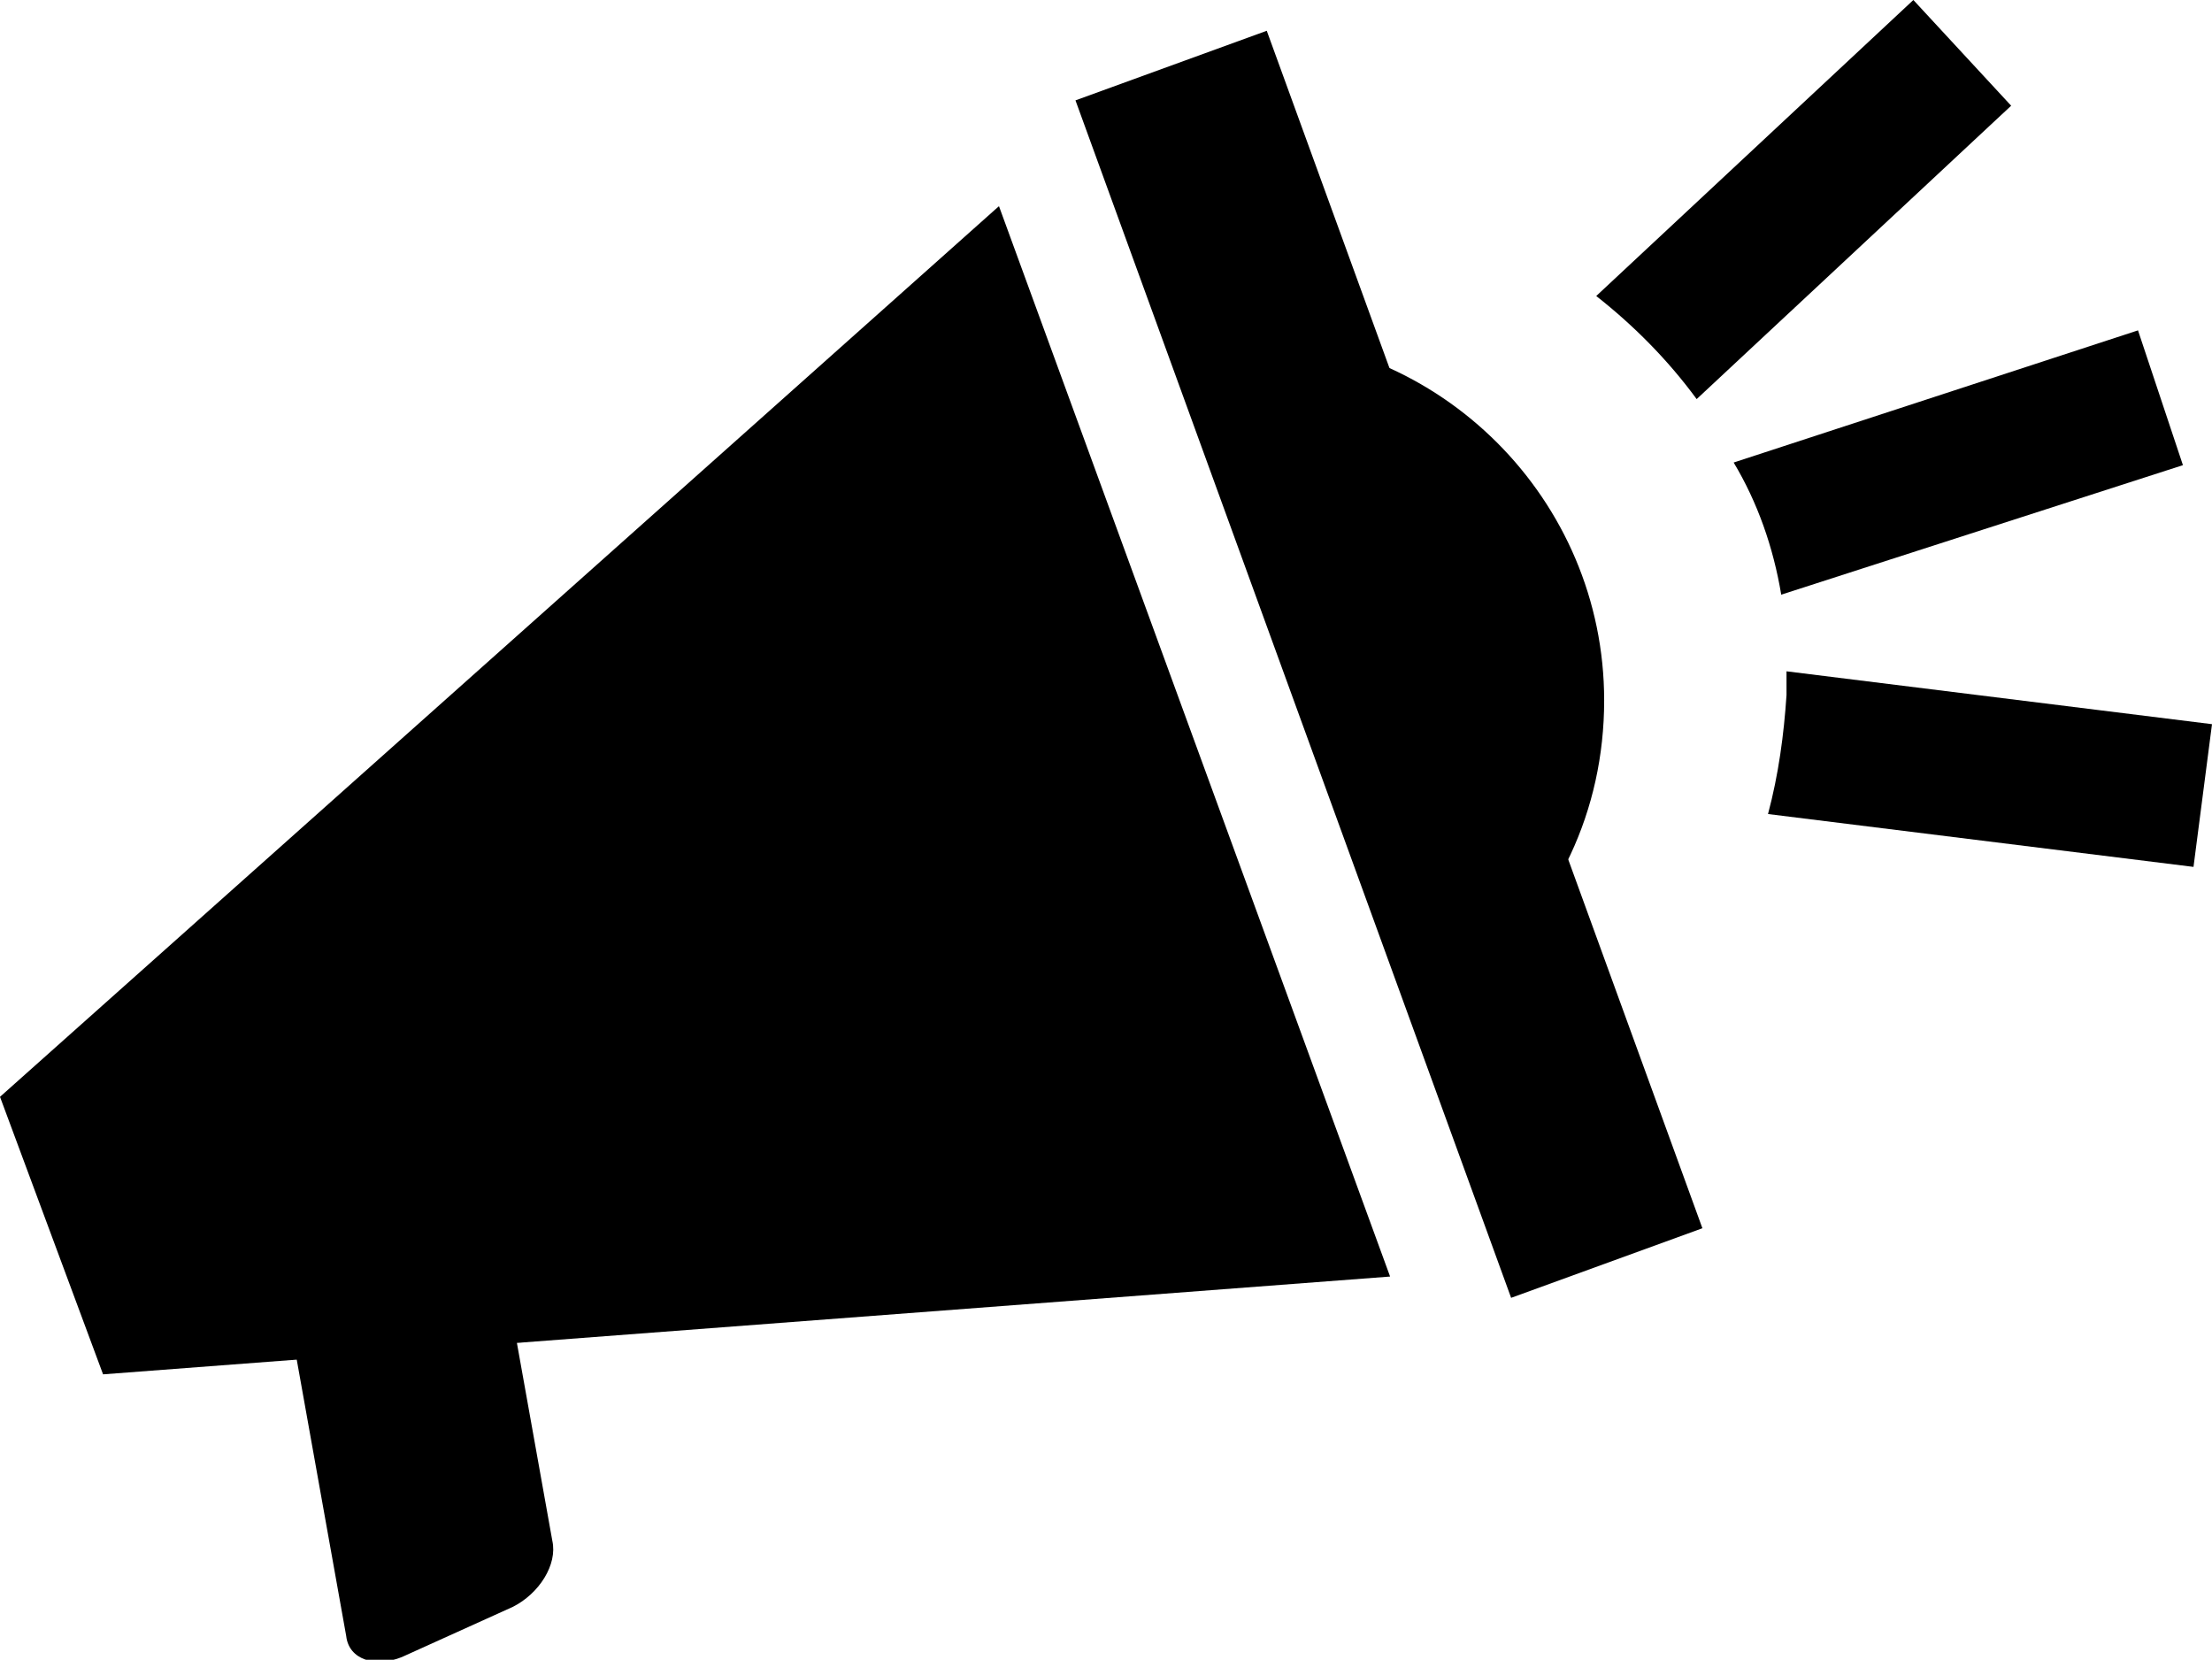 <?xml version="1.0" encoding="utf-8"?>
<!-- Generator: Adobe Illustrator 27.5.0, SVG Export Plug-In . SVG Version: 6.00 Build 0)  -->
<svg version="1.1" id="Layer_1" xmlns="http://www.w3.org/2000/svg" xmlns:xlink="http://www.w3.org/1999/xlink" x="0px" y="0px"
	 viewBox="0 0 83.7 62.8" style="enable-background:new 0 0 83.7 62.8;" xml:space="preserve">
<polygon points="3.9,52 52.6,48.3 37.8,7.8 0,41.5 "/>
<path d="M19.4,60.8l-4.2,1.9c-1,0.4-2,0.1-2.1-0.8l-2.9-16.2c-0.2-0.9,0.5-2,1.5-2.5l4.2-1.9c1-0.4,2-0.1,2.1,0.8l2.9,16.2
	C21.1,59.2,20.4,60.3,19.4,60.8z"/>
<rect x="48.7" y="1" transform="matrix(0.94 -0.342 0.342 0.94 -5.425 19.513)" width="7.7" height="48.2"/>
<path d="M60.7,26.5c0,4.2-1.8,7.9-4.8,10.4c-0.5,0.5-1.7,1.3-1.7,1.3l-9.5-25.3c0,0,1.4-0.2,2.2-0.2C54.5,12.7,60.7,18.9,60.7,26.5z
	"/>
<circle cx="57.8" cy="27.9" r="0.3"/>
<g>
	<path d="M67.6,25.4c0,0.3,0,0.6,0,0.9c-0.1,1.5-0.3,3-0.7,4.5l16.1,2l0.7-5.4L67.6,25.4z"/>
	<path d="M67.4,22.5l15.2-4.9l-1.7-5.1l-15.3,5C66.5,19,67.1,20.7,67.4,22.5z"/>
	<path d="M64.2,15.1L76.1,4l-3.7-4L60.4,11.2C61.8,12.3,63.1,13.6,64.2,15.1z"/>
</g>
</svg>

